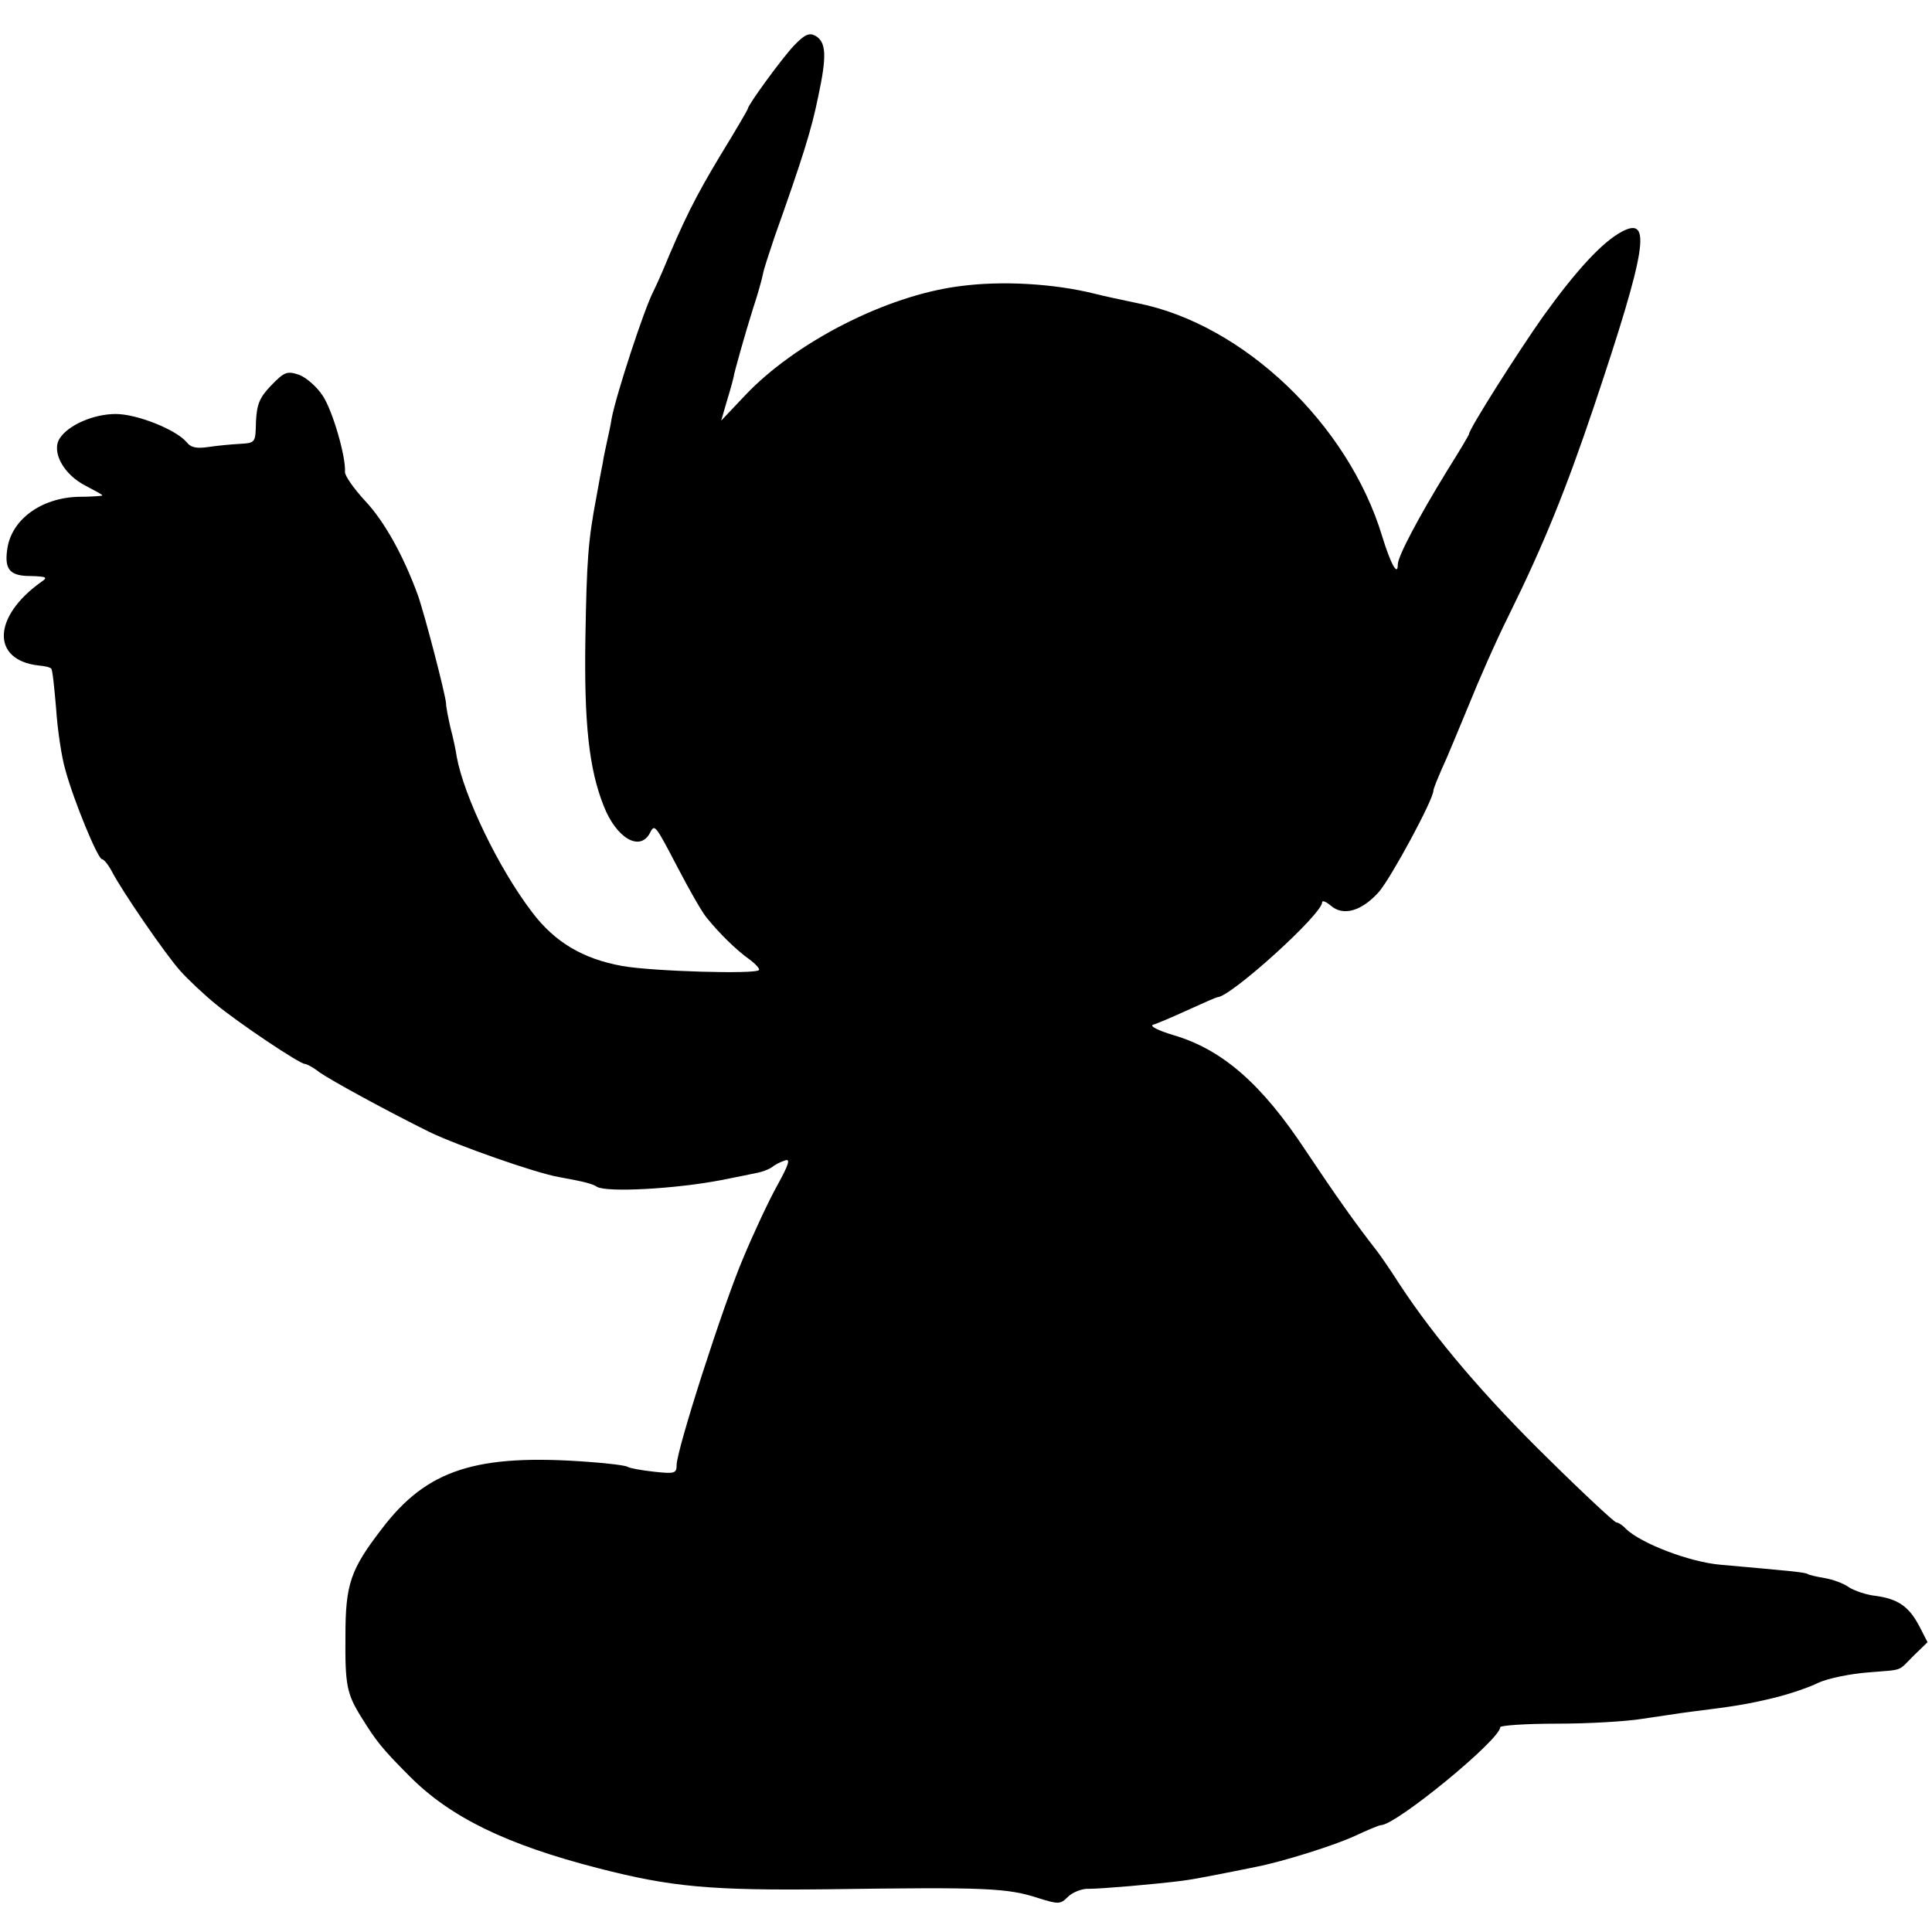 <?xml version="1.0" standalone="no"?>
<!DOCTYPE svg PUBLIC "-//W3C//DTD SVG 20010904//EN"
 "http://www.w3.org/TR/2001/REC-SVG-20010904/DTD/svg10.dtd">
<svg version="1.0" xmlns="http://www.w3.org/2000/svg"
 width="434pt" height="434pt" viewBox="0 0 434 434"
 preserveAspectRatio="xMidYMid meet">
<g transform="translate(0,434) scale(0.1,-0.1)"
fill="#000000" stroke="none">
<path d="M1783 4237 c-28 -30 -103 -133 -103 -141 0 -2 -28 -50 -63 -107 -54
-90 -80 -141 -129 -259 -6 -14 -15 -34 -20 -44 -21 -40 -84 -233 -94 -286 -2
-14 -7 -36 -10 -50 -3 -14 -8 -36 -10 -50 -3 -14 -9 -47 -14 -75 -19 -100 -22
-143 -25 -320 -3 -189 8 -292 41 -375 28 -72 80 -103 103 -63 12 23 11 24 65
-79 25 -48 53 -97 63 -109 30 -37 67 -73 95 -93 15 -11 25 -22 23 -25 -6 -10
-240 -3 -307 9 -89 16 -152 54 -202 120 -76 99 -154 262 -170 350 -2 14 -8 43
-14 65 -5 22 -10 47 -10 55 -1 19 -49 204 -64 245 -32 87 -74 163 -117 209
-26 28 -47 58 -46 66 2 35 -28 138 -50 171 -13 20 -37 41 -53 47 -27 9 -33 7
-63 -24 -26 -27 -32 -42 -34 -81 -1 -47 -1 -48 -35 -50 -19 -1 -51 -4 -71 -7
-27 -4 -40 -2 -50 11 -24 28 -111 63 -159 63 -50 0 -107 -25 -126 -55 -19 -30
9 -81 58 -106 21 -11 38 -20 38 -22 0 -1 -24 -3 -53 -3 -85 -2 -153 -52 -161
-120 -6 -44 7 -58 53 -58 36 -1 39 -3 24 -13 -110 -78 -113 -176 -6 -188 13
-1 26 -4 28 -7 3 -2 7 -42 11 -89 3 -46 12 -109 21 -139 19 -70 73 -200 82
-200 4 0 14 -12 22 -27 22 -43 120 -186 154 -224 17 -19 53 -53 80 -75 51 -42
188 -134 200 -134 4 0 19 -8 33 -19 29 -20 152 -87 247 -134 62 -30 238 -92
290 -101 60 -11 75 -15 86 -22 22 -13 175 -5 279 15 30 6 66 13 79 16 12 2 28
8 35 13 6 5 19 12 29 15 13 5 10 -7 -17 -56 -19 -34 -53 -107 -76 -162 -45
-105 -150 -432 -150 -466 0 -19 -5 -20 -51 -15 -28 3 -55 8 -59 11 -5 3 -44 8
-87 11 -253 19 -364 -17 -465 -150 -71 -92 -82 -125 -82 -241 -1 -111 3 -130
36 -183 33 -53 46 -70 108 -132 91 -92 218 -154 425 -207 163 -42 252 -50 515
-47 355 5 403 3 473 -20 45 -14 49 -14 66 3 10 10 32 19 47 18 28 0 146 10
209 18 17 2 55 9 85 15 30 6 66 13 80 16 62 12 179 49 224 70 28 13 54 24 58
24 34 0 268 192 268 220 0 4 57 8 128 8 70 0 156 5 192 11 36 5 85 13 110 16
97 12 127 17 185 31 33 8 78 23 100 34 22 10 72 20 110 23 83 7 67 1 104 38
l31 30 -19 37 c-23 43 -47 60 -97 67 -20 2 -47 11 -60 19 -12 9 -37 18 -55 21
-18 3 -35 7 -38 9 -5 4 -39 7 -196 21 -70 6 -179 48 -213 81 -7 8 -17 14 -21
14 -4 0 -73 64 -153 143 -141 138 -254 270 -334 392 -21 33 -44 66 -51 75 -47
60 -93 125 -159 224 -100 152 -189 229 -299 261 -33 10 -53 20 -45 23 8 2 43
17 78 33 35 16 65 29 67 29 29 0 235 186 235 213 0 5 8 2 19 -7 28 -25 70 -13
109 31 28 33 122 207 122 227 0 4 9 26 19 49 11 23 37 87 60 142 22 55 62 146
90 202 79 160 129 284 192 471 118 352 130 427 63 392 -44 -23 -103 -87 -177
-190 -58 -82 -167 -254 -167 -265 0 -2 -22 -39 -49 -82 -65 -106 -111 -193
-111 -211 0 -28 -16 1 -35 63 -76 252 -312 477 -550 524 -33 7 -76 16 -95 21
-92 23 -210 30 -305 17 -164 -21 -369 -126 -482 -246 l-53 -56 14 48 c8 26 14
49 14 50 0 6 26 98 43 152 11 33 21 69 23 80 2 11 14 47 25 80 65 183 84 244
99 318 20 93 18 123 -7 137 -14 7 -24 2 -48 -23z"/>
</g>
</svg>
